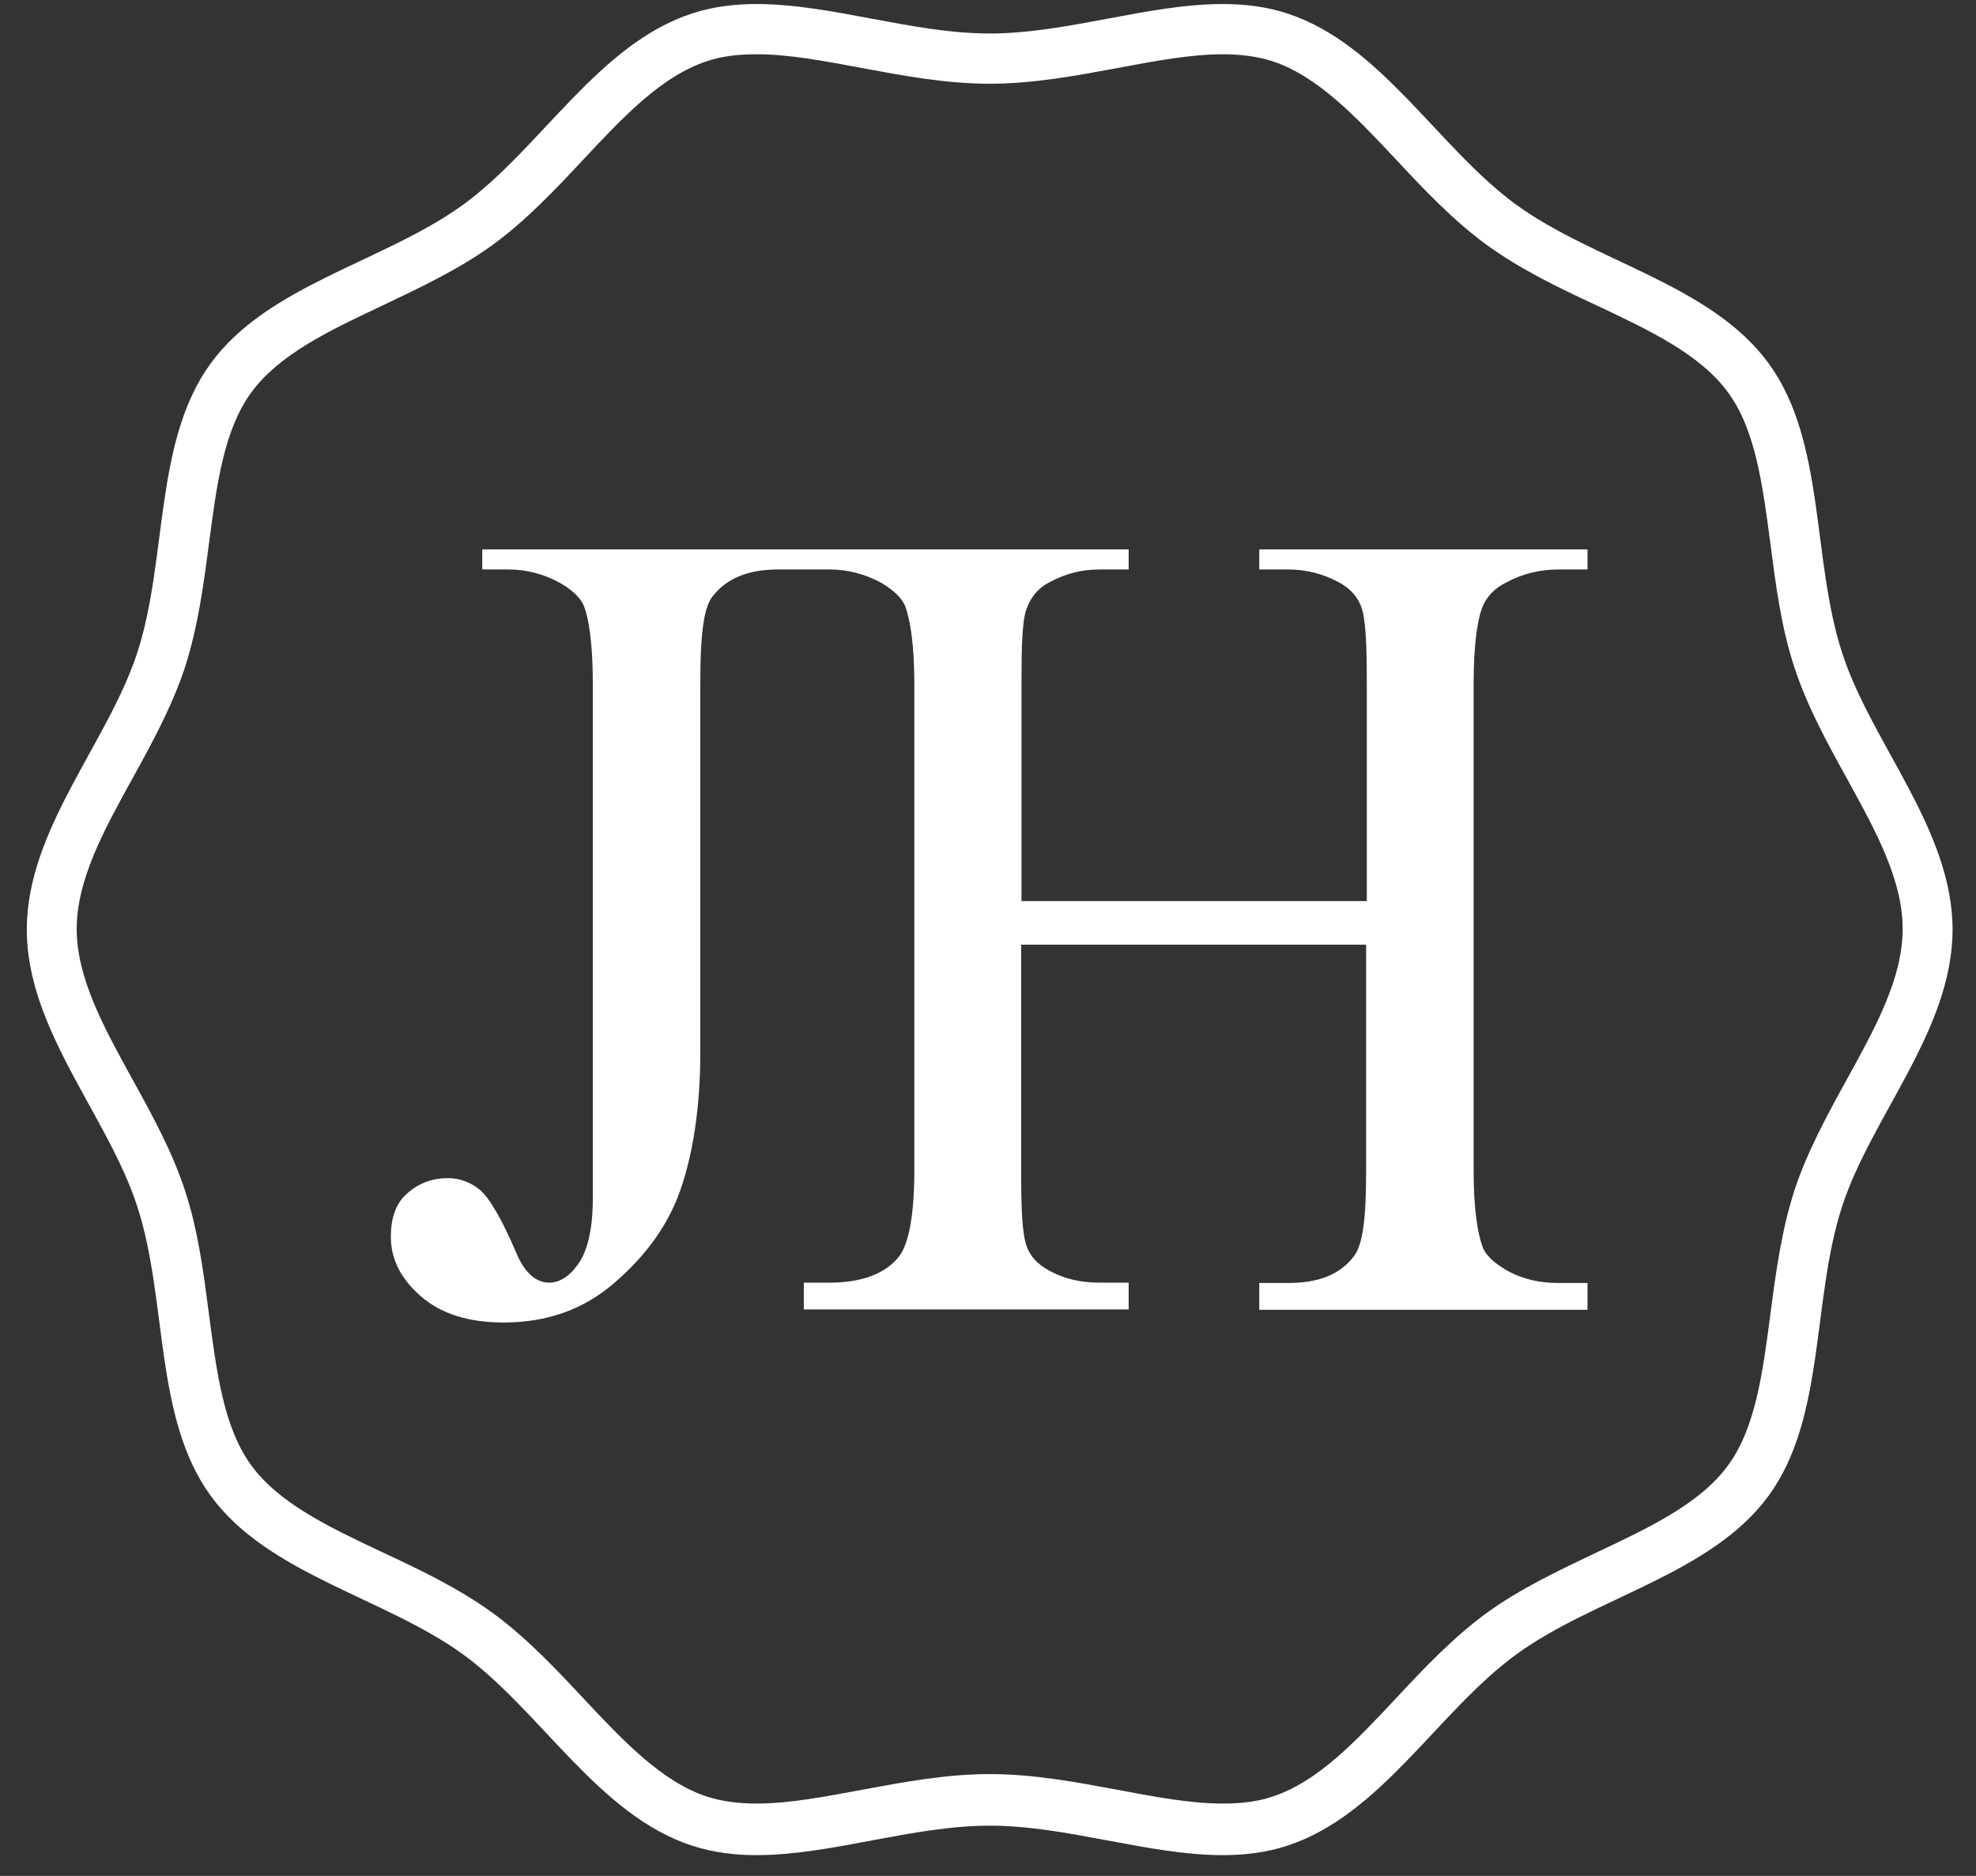 <?xml version="1.0" encoding="utf-8"?>
<!-- Generator: Adobe Illustrator 17.1.0, SVG Export Plug-In . SVG Version: 6.00 Build 0)  -->
<!DOCTYPE svg PUBLIC "-//W3C//DTD SVG 1.1//EN" "http://www.w3.org/Graphics/SVG/1.1/DTD/svg11.dtd">
<svg version="1.1" id="Layer_1" xmlns="http://www.w3.org/2000/svg" xmlns:xlink="http://www.w3.org/1999/xlink" x="0px" y="0px"
	 viewBox="370 0 590 560" enable-background="new 370 0 590 560" xml:space="preserve">
<rect x="370" y="0" width="590" height="560" fill="#333333" stroke="none"/>
<g id="Layer_2" display="none">
	<rect x="370" display="inline" stroke="#000000" stroke-miterlimit="10" width="590" height="560"/>
</g>
<g display="none">
	<path display="inline" fill="#FFFFFF" d="M558.9,346.6l38.3-5.2c1,24.5,5.6,41.3,13.8,50.3c8.2,9,19.5,13.6,33.9,13.6
		c10.6,0,19.8-2.4,27.5-7.3s13-11.5,16-19.9c2.9-8.4,4.4-21.8,4.4-40.1V117h42.4v218.4c0,26.8-3.2,47.6-9.7,62.3
		c-6.5,14.7-16.8,25.9-30.8,33.7C680.5,439.1,664,443,645,443c-28.1,0-49.7-8.1-64.6-24.3C565.5,402.6,558.3,378.5,558.9,346.6z"/>
</g>
<path fill="#FFFFFF" d="M812.4,181.8c1.3-3.6,3.9-6.3,7.5-8c4.8-2.6,10.1-3.8,15.4-3.8h8.7v-6h-98v6h8.7c5.3,0,10.4,1.3,15.2,3.9
	c3.6,2,5.4,4.4,6.5,7.1c1.4,3.7,1.7,11.3,1.7,22.8V269H675v-65.1c0-11.1,0.2-18.5,1.5-22.1c1.3-3.6,3.5-6.3,6.9-8
	c4.8-2.6,9.6-3.8,14.9-3.8h8.7v-6h-96.5h-0.8H514v6h7.8c5.3,0,10.4,1.3,15.2,3.9c3.6,2,6.3,4.4,7.4,7.1c1.4,3.7,2.6,11.2,2.6,22.6
	v154.3c0,9.3-1.7,15.8-4.4,19.5c-2.6,3.7-5.6,5.5-8.6,5.5c-4,0-7.4-3-9.9-9c-4.3-10.1-8-16.3-10.8-18.7c-2.8-2.3-6.1-3.5-9.6-3.5
	c-4.9,0-9.2,1.7-12.8,5.2c-2.8,2.8-4.2,6.9-4.2,12.3c0,6.7,3,12.6,9,17.8c6,5.2,14.2,7.8,24.7,7.8c12.9,0,23.9-3.9,33-11.8
	c9.1-7.8,16-17,19.7-27.6c3.7-10.6,6-24.3,6-41.3V203.7c0-13.6,0.9-22.1,3.6-25.6c4.2-5.4,10.5-8.1,19.7-8.1h7.3h0.8h7.2
	c5.3,0,10.4,1.3,15.3,3.9c3.4,2,6.2,4.4,7.3,7.1c1.4,3.7,2.7,11.3,2.7,22.8v145.8c0,13.6-1.8,21.8-4.5,25.4
	c-4.2,5.4-11.5,7.9-20.8,7.9H610v8h97v-8h-8.7c-5.3,0-10.4-1-15.2-3.7c-3.6-2-5.4-4.2-6.5-7c-1.4-3.7-1.7-11.1-1.7-22.5V282h103
	v67.7c0,13.6-0.9,21.8-3.7,25.4c-4.2,5.4-10.4,7.9-19.7,7.9H746v8h98v-8h-8.7c-5.3,0-10.4-1-15.3-3.7c-3.4-2-6.2-4.2-7.3-7
	c-1.4-3.7-2.7-11.1-2.7-22.5V203.9C810,192.8,811.1,185.4,812.4,181.8z"/>
<g>
	<path fill="#FFFFFF" d="M735.1,16.2c5.6,0,10.4,0.7,14.6,2c13.6,4.4,25.1,16.6,37.2,29.5c8.3,8.9,17,18.1,27,25.4
		c10.2,7.4,21.7,12.9,32.9,18.1c15.9,7.5,30.9,14.6,39.2,26c8.2,11.2,10.3,27.7,12.6,45c1.6,12.3,3.2,25,7.2,37.1
		c3.8,11.6,9.8,22.5,15.6,33c8.6,15.6,16.7,30.3,16.7,45c0,14.7-8.1,29.4-16.7,45c-5.8,10.5-11.8,21.5-15.6,33
		c-3.9,12.1-5.6,24.8-7.2,37.1c-2.3,17.4-4.4,33.8-12.6,45c-8.3,11.4-23.3,18.5-39.2,26c-11.1,5.3-22.7,10.7-32.9,18.1
		c-10,7.3-18.7,16.5-27,25.4c-12.1,12.9-23.5,25.1-37.2,29.5c-4.2,1.4-9,2-14.6,2c-9.7,0-20.2-2-31.4-4.1
		c-12.4-2.3-25.1-4.7-38.2-4.7c-13,0-25.8,2.4-38.2,4.7c-11.2,2.1-21.8,4.1-31.4,4.1c-5.6,0-10.4-0.7-14.6-2
		c-13.6-4.4-25.1-16.6-37.2-29.5c-8.3-8.9-17-18.1-27-25.4c-10.2-7.4-21.7-12.9-32.9-18.1c-15.9-7.5-30.9-14.6-39.2-26
		c-8.2-11.2-10.3-27.7-12.6-45c-1.6-12.3-3.2-25-7.2-37.1c-3.8-11.6-9.8-22.5-15.6-33c-8.6-15.6-16.7-30.3-16.7-45s8.1-29.4,16.7-45
		c5.8-10.5,11.8-21.5,15.6-33c3.9-12.1,5.6-24.8,7.2-37.1c2.3-17.4,4.4-33.8,12.6-45c8.3-11.4,23.3-18.5,39.2-26
		c11.1-5.3,22.7-10.7,32.9-18.1c10-7.3,18.7-16.5,27-25.4c12.1-12.9,23.5-25.1,37.2-29.5c4.2-1.4,9-2,14.6-2c9.7,0,20.2,2,31.4,4.1
		c12.4,2.3,25.1,4.7,38.2,4.7c13,0,25.8-2.4,38.2-4.7C714.9,18.2,725.5,16.2,735.1,16.2L735.1,16.2 M735.1,1.2
		c-22.3,0-46.5,8.8-69.6,8.8c-23.1,0-47.3-8.8-69.6-8.8c-6.6,0-13.1,0.8-19.2,2.8c-28,9.1-45.1,40.1-68.4,57.1
		C484.7,78.2,450,85,432.9,108.5c-17,23.3-12.8,58.3-21.9,86.3c-8.8,27-33,52.8-33,82.7c0,29.9,24.3,55.7,33,82.7
		c9.1,28,4.9,63,21.9,86.3c17.1,23.5,51.8,30.3,75.4,47.4c23.3,17,40.4,48,68.4,57.1c6.2,2,12.6,2.8,19.2,2.8
		c22.3,0,46.5-8.8,69.6-8.8c23.1,0,47.3,8.8,69.6,8.8c6.6,0,13.1-0.8,19.2-2.8c28-9.1,45.1-40.1,68.4-57.1
		c23.5-17.1,58.2-23.9,75.4-47.4c17-23.3,12.8-58.3,21.9-86.3c8.8-27,33-52.8,33-82.7c0-29.9-24.3-55.7-33-82.7
		c-9.1-28-4.9-63-21.9-86.3C881,85,846.3,78.2,822.7,61.1c-23.3-17-40.4-48-68.4-57.1C748.2,2,741.7,1.2,735.1,1.2L735.1,1.2z"/>
</g>
</svg>
